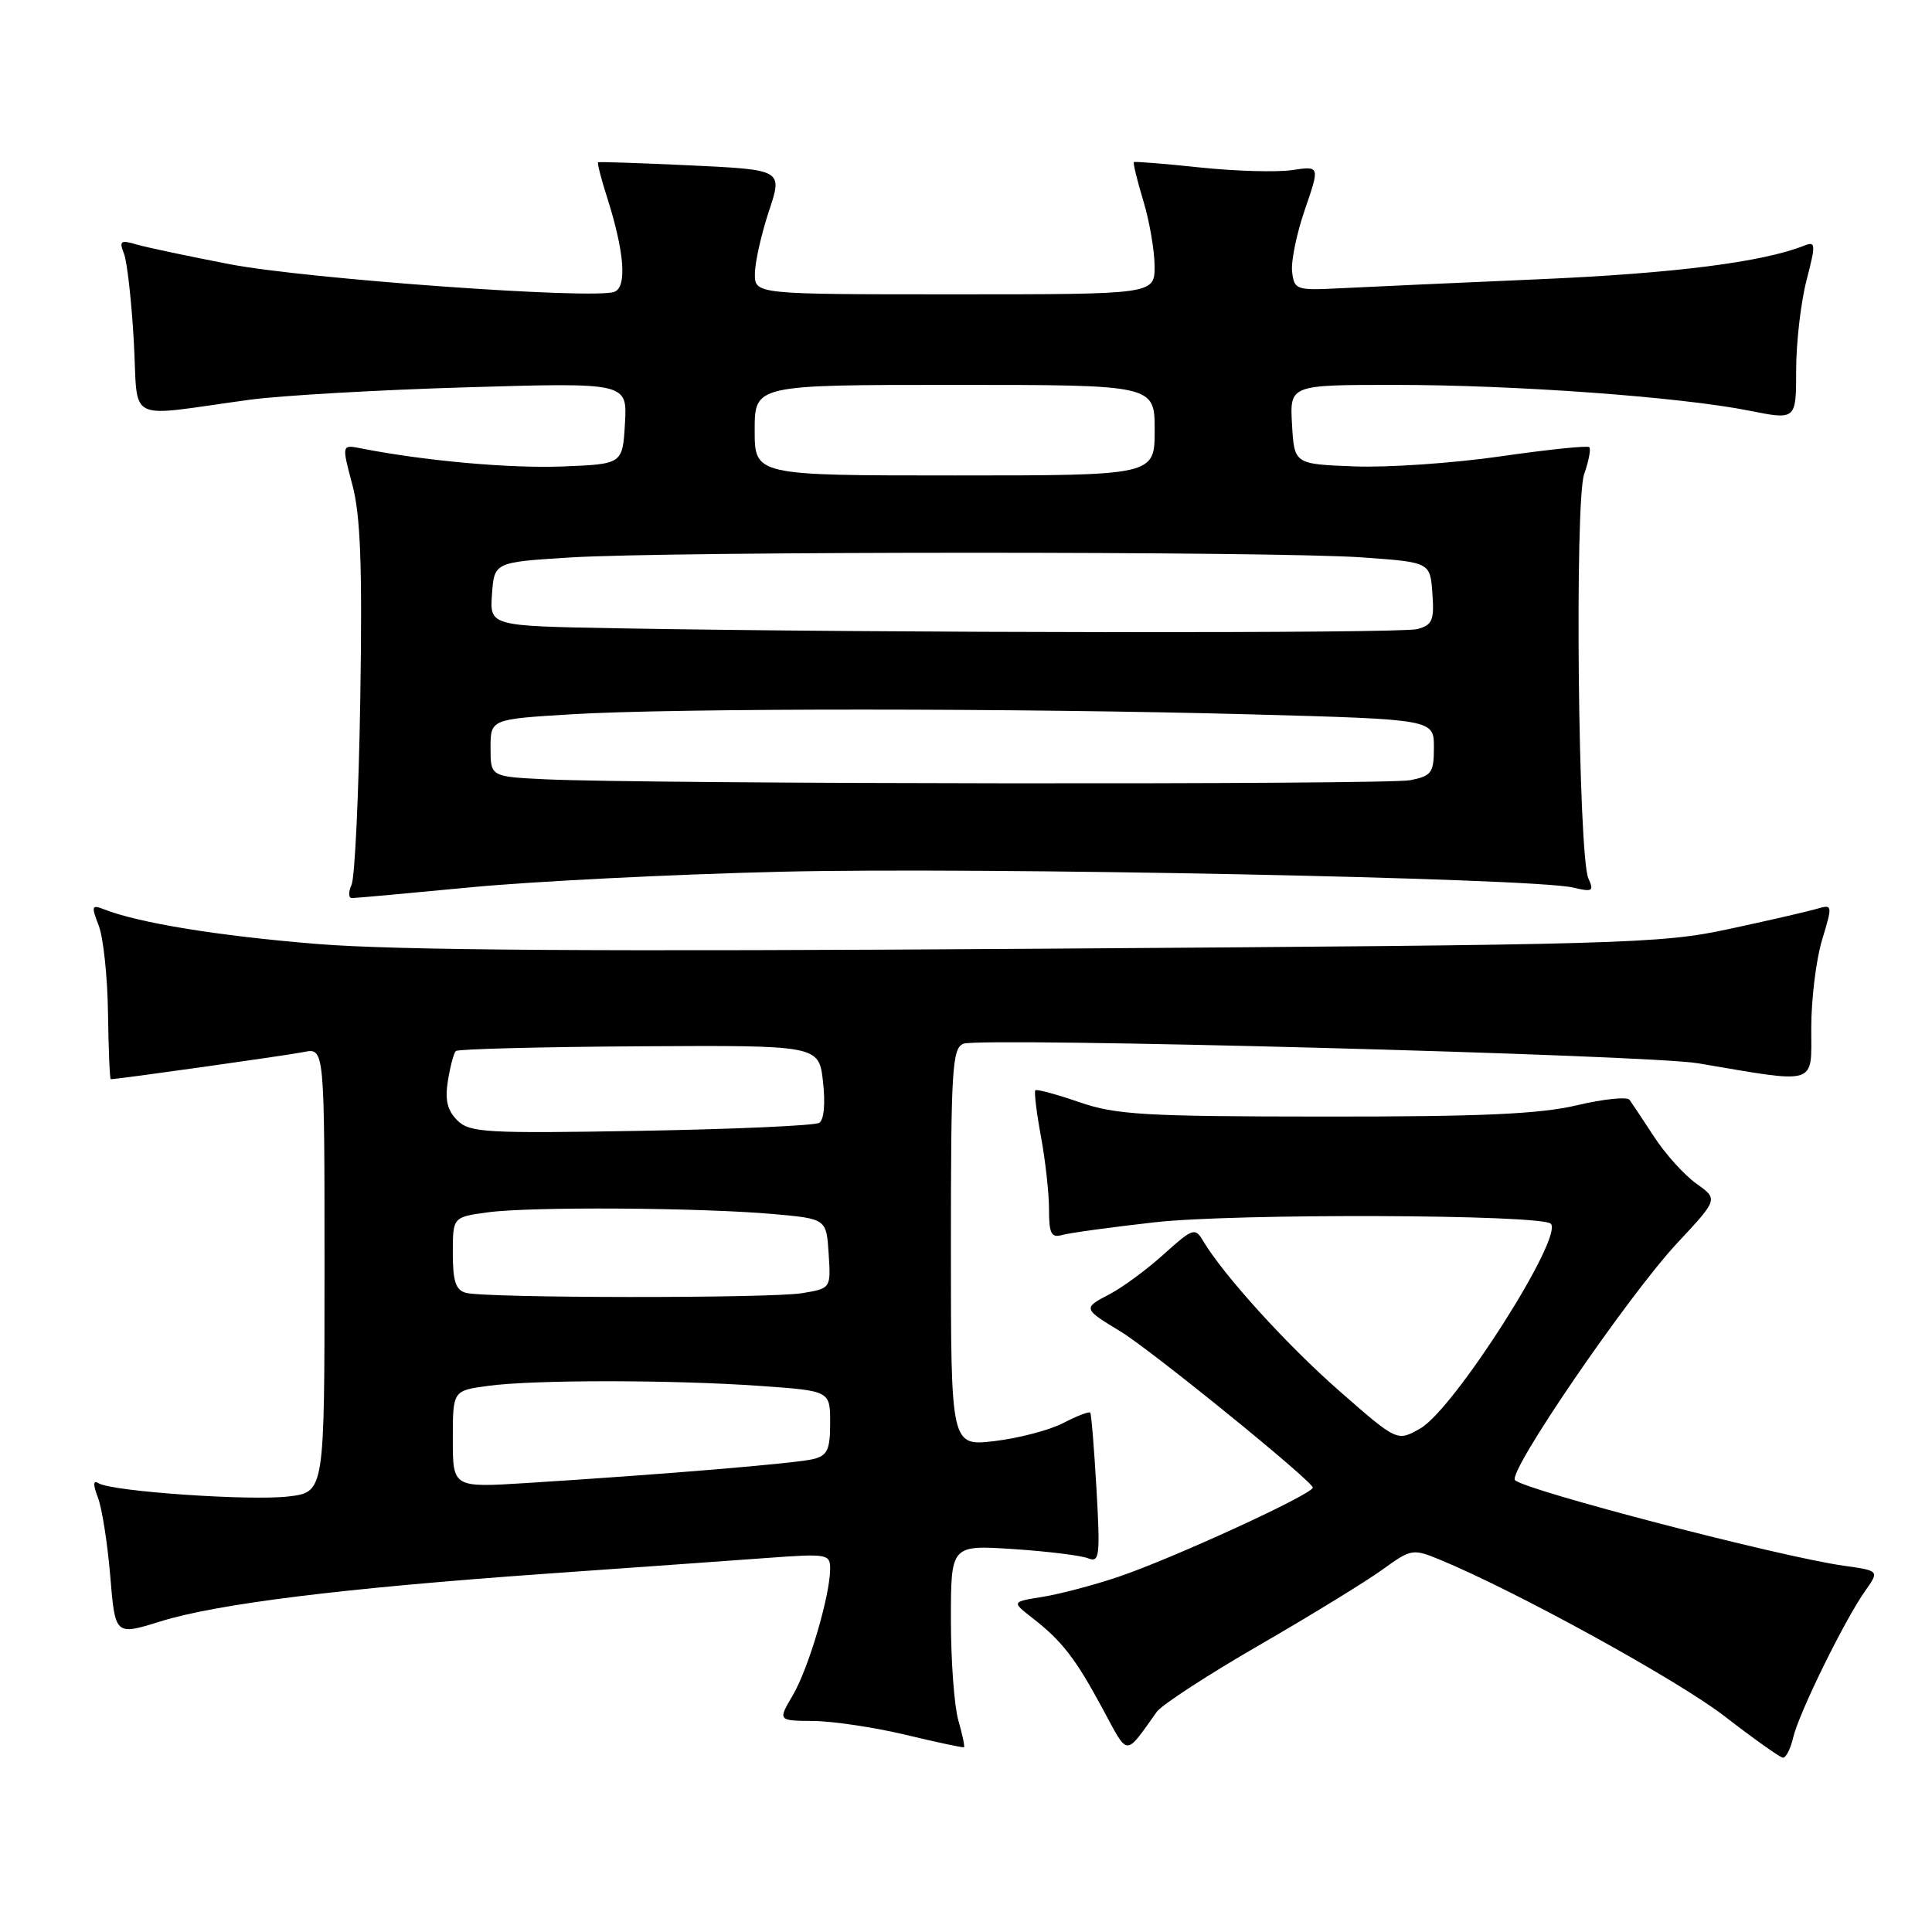 <?xml version="1.0" encoding="UTF-8" standalone="no"?>
<!DOCTYPE svg PUBLIC "-//W3C//DTD SVG 1.1//EN" "http://www.w3.org/Graphics/SVG/1.1/DTD/svg11.dtd" >
<svg xmlns="http://www.w3.org/2000/svg" xmlns:xlink="http://www.w3.org/1999/xlink" version="1.1" viewBox="0 0 256 256">
 <g >
 <path fill="currentColor"
d=" M 237.60 230.25 C 238.35 227.01 244.42 214.66 247.14 210.81 C 249.04 208.13 249.04 208.13 244.27 207.46 C 235.96 206.30 202.16 197.50 200.75 196.13 C 199.70 195.11 215.72 171.71 222.25 164.70 C 227.67 158.90 227.67 158.90 224.78 156.84 C 223.19 155.71 220.68 152.93 219.19 150.65 C 217.71 148.38 216.24 146.17 215.92 145.73 C 215.61 145.30 212.46 145.62 208.92 146.46 C 204.01 147.62 196.17 147.97 175.50 147.95 C 151.63 147.94 147.86 147.72 143.01 146.04 C 139.99 145.00 137.37 144.29 137.19 144.47 C 137.01 144.66 137.34 147.41 137.93 150.59 C 138.52 153.77 139.00 158.11 139.00 160.25 C 139.00 163.47 139.30 164.05 140.75 163.64 C 141.71 163.37 147.22 162.61 153.00 161.96 C 163.62 160.76 204.25 160.91 205.49 162.15 C 207.22 163.89 192.69 186.70 188.22 189.26 C 185.14 191.03 185.14 191.03 177.54 184.37 C 170.53 178.24 162.07 168.91 159.39 164.38 C 158.36 162.63 158.02 162.75 154.20 166.20 C 151.96 168.23 148.70 170.62 146.97 171.52 C 143.48 173.32 143.51 173.43 148.45 176.41 C 152.47 178.84 173.87 196.21 173.95 197.11 C 174.02 197.95 155.37 206.52 148.19 208.94 C 144.93 210.04 140.41 211.23 138.15 211.59 C 134.05 212.25 134.05 212.25 136.77 214.37 C 140.71 217.42 142.51 219.75 146.10 226.41 C 149.57 232.84 149.00 232.81 153.29 226.81 C 153.96 225.89 160.07 221.91 166.88 217.98 C 173.69 214.04 181.03 209.54 183.18 207.98 C 186.99 205.22 187.21 205.19 190.80 206.67 C 200.82 210.80 222.28 222.60 228.50 227.40 C 232.35 230.38 235.83 232.85 236.23 232.90 C 236.63 232.96 237.25 231.76 237.60 230.25 Z  M 126.98 227.94 C 126.44 226.06 126.00 220.06 126.00 214.62 C 126.00 204.72 126.00 204.72 134.25 205.26 C 138.79 205.56 143.25 206.11 144.17 206.48 C 145.69 207.09 145.80 206.25 145.29 197.33 C 144.98 191.92 144.61 187.35 144.46 187.18 C 144.31 187.00 142.70 187.62 140.88 188.56 C 139.07 189.50 134.98 190.57 131.79 190.95 C 126.00 191.63 126.00 191.63 126.00 165.29 C 126.00 141.67 126.17 138.87 127.66 138.30 C 129.99 137.41 218.30 139.76 225.00 140.89 C 241.01 143.60 240.00 143.92 240.00 136.22 C 240.00 132.42 240.64 127.18 241.43 124.56 C 242.85 119.85 242.84 119.81 240.68 120.44 C 239.48 120.79 234.22 122.00 229.00 123.12 C 220.02 125.05 215.08 125.19 138.00 125.71 C 79.39 126.11 52.43 125.93 42.00 125.08 C 28.79 124.00 18.35 122.29 13.73 120.47 C 12.15 119.85 12.08 120.07 13.08 122.64 C 13.69 124.21 14.25 129.44 14.31 134.25 C 14.38 139.06 14.54 143.00 14.68 143.00 C 15.63 143.00 38.04 139.84 40.25 139.40 C 43.00 138.84 43.00 138.84 43.00 168.28 C 43.00 197.72 43.00 197.72 38.22 198.29 C 33.10 198.89 14.82 197.63 13.07 196.54 C 12.33 196.09 12.30 196.67 12.98 198.45 C 13.52 199.86 14.25 204.54 14.61 208.86 C 15.26 216.71 15.26 216.71 21.21 214.86 C 28.77 212.50 45.44 210.44 72.32 208.53 C 83.97 207.71 97.21 206.76 101.75 206.43 C 109.59 205.85 110.00 205.92 110.00 207.86 C 110.00 211.38 107.13 221.12 105.05 224.63 C 103.07 228.00 103.07 228.00 107.78 228.04 C 110.38 228.06 115.88 228.89 120.00 229.87 C 124.12 230.86 127.60 231.60 127.73 231.52 C 127.86 231.43 127.52 229.83 126.98 227.94 Z  M 62.50 117.56 C 70.75 116.78 89.20 115.85 103.50 115.51 C 129.89 114.87 203.09 116.34 208.41 117.60 C 211.01 118.22 211.24 118.09 210.47 116.40 C 209.12 113.39 208.63 66.50 209.91 62.82 C 210.52 61.09 210.82 59.49 210.59 59.25 C 210.36 59.02 205.07 59.57 198.83 60.47 C 192.60 61.37 183.90 61.97 179.50 61.80 C 171.50 61.50 171.50 61.50 171.20 56.25 C 170.90 51.00 170.90 51.00 184.80 51.00 C 200.74 51.00 222.61 52.59 231.75 54.41 C 238.00 55.66 238.00 55.66 238.00 49.05 C 238.00 45.41 238.62 40.06 239.37 37.16 C 240.61 32.37 240.59 31.95 239.12 32.53 C 233.56 34.74 221.91 36.22 204.00 37.00 C 192.72 37.49 180.80 38.03 177.50 38.20 C 171.75 38.49 171.49 38.40 171.21 36.00 C 171.05 34.62 171.82 30.91 172.91 27.75 C 174.89 21.99 174.89 21.99 171.20 22.54 C 169.16 22.84 163.68 22.68 159.00 22.19 C 154.32 21.69 150.39 21.38 150.25 21.48 C 150.11 21.58 150.67 23.88 151.49 26.59 C 152.31 29.29 152.98 33.19 152.99 35.25 C 153.00 39.00 153.00 39.00 126.50 39.00 C 100.00 39.00 100.00 39.00 100.03 36.25 C 100.04 34.74 100.88 31.02 101.88 28.00 C 103.71 22.50 103.71 22.50 91.61 21.92 C 84.95 21.61 79.39 21.42 79.25 21.50 C 79.12 21.59 79.64 23.65 80.42 26.08 C 82.74 33.36 83.11 38.02 81.41 38.67 C 78.72 39.71 40.71 36.97 30.50 35.02 C 25.00 33.96 19.41 32.78 18.08 32.39 C 15.99 31.77 15.76 31.93 16.42 33.59 C 16.84 34.64 17.43 39.88 17.73 45.24 C 18.36 56.29 16.32 55.25 33.00 52.98 C 37.12 52.41 50.09 51.67 61.81 51.32 C 83.12 50.69 83.12 50.69 82.81 56.10 C 82.50 61.50 82.50 61.50 74.50 61.81 C 67.52 62.08 56.29 61.07 47.88 59.42 C 45.27 58.90 45.27 58.90 46.68 64.20 C 47.77 68.26 48.02 74.87 47.74 92.50 C 47.54 105.15 47.02 116.29 46.58 117.25 C 46.14 118.21 46.17 119.00 46.64 119.00 C 47.11 119.00 54.25 118.35 62.50 117.56 Z  M 60.00 190.70 C 60.00 184.27 60.00 184.27 64.64 183.64 C 70.64 182.81 89.17 182.82 100.85 183.65 C 110.00 184.30 110.00 184.30 110.00 188.54 C 110.00 192.11 109.64 192.87 107.75 193.34 C 105.50 193.90 88.04 195.36 69.75 196.51 C 60.00 197.12 60.00 197.12 60.00 190.70 Z  M 61.75 171.31 C 60.39 170.96 60.00 169.78 60.00 166.06 C 60.00 161.27 60.00 161.27 64.64 160.64 C 70.25 159.87 92.82 160.01 102.50 160.87 C 109.50 161.50 109.50 161.50 109.80 166.11 C 110.10 170.72 110.10 170.72 106.30 171.35 C 102.04 172.05 64.47 172.02 61.75 171.31 Z  M 60.58 148.44 C 59.27 147.13 58.94 145.73 59.35 143.20 C 59.66 141.30 60.13 139.53 60.40 139.27 C 60.67 139.00 71.60 138.72 84.69 138.64 C 108.50 138.50 108.50 138.50 109.05 143.31 C 109.38 146.20 109.19 148.39 108.55 148.78 C 107.97 149.15 97.35 149.62 84.94 149.84 C 64.28 150.20 62.22 150.08 60.58 148.44 Z  M 72.25 103.26 C 65.00 102.91 65.00 102.91 65.00 99.11 C 65.00 95.30 65.00 95.30 75.66 94.65 C 89.38 93.81 134.94 93.82 165.84 94.66 C 190.00 95.32 190.00 95.32 190.00 99.03 C 190.00 102.40 189.70 102.81 186.88 103.38 C 183.73 104.00 85.80 103.90 72.25 103.26 Z  M 81.69 83.25 C 64.89 82.95 64.89 82.95 65.19 78.73 C 65.50 74.50 65.50 74.50 75.50 73.87 C 88.62 73.04 168.94 73.03 180.50 73.86 C 189.50 74.50 189.50 74.50 189.80 78.62 C 190.06 82.20 189.80 82.82 187.80 83.36 C 185.60 83.95 116.81 83.88 81.69 83.25 Z  M 100.00 57.00 C 100.00 51.00 100.00 51.00 126.50 51.00 C 153.00 51.00 153.00 51.00 153.00 57.00 C 153.00 63.00 153.00 63.00 126.50 63.00 C 100.00 63.00 100.00 63.00 100.00 57.00 Z "/>
</g>
</svg>